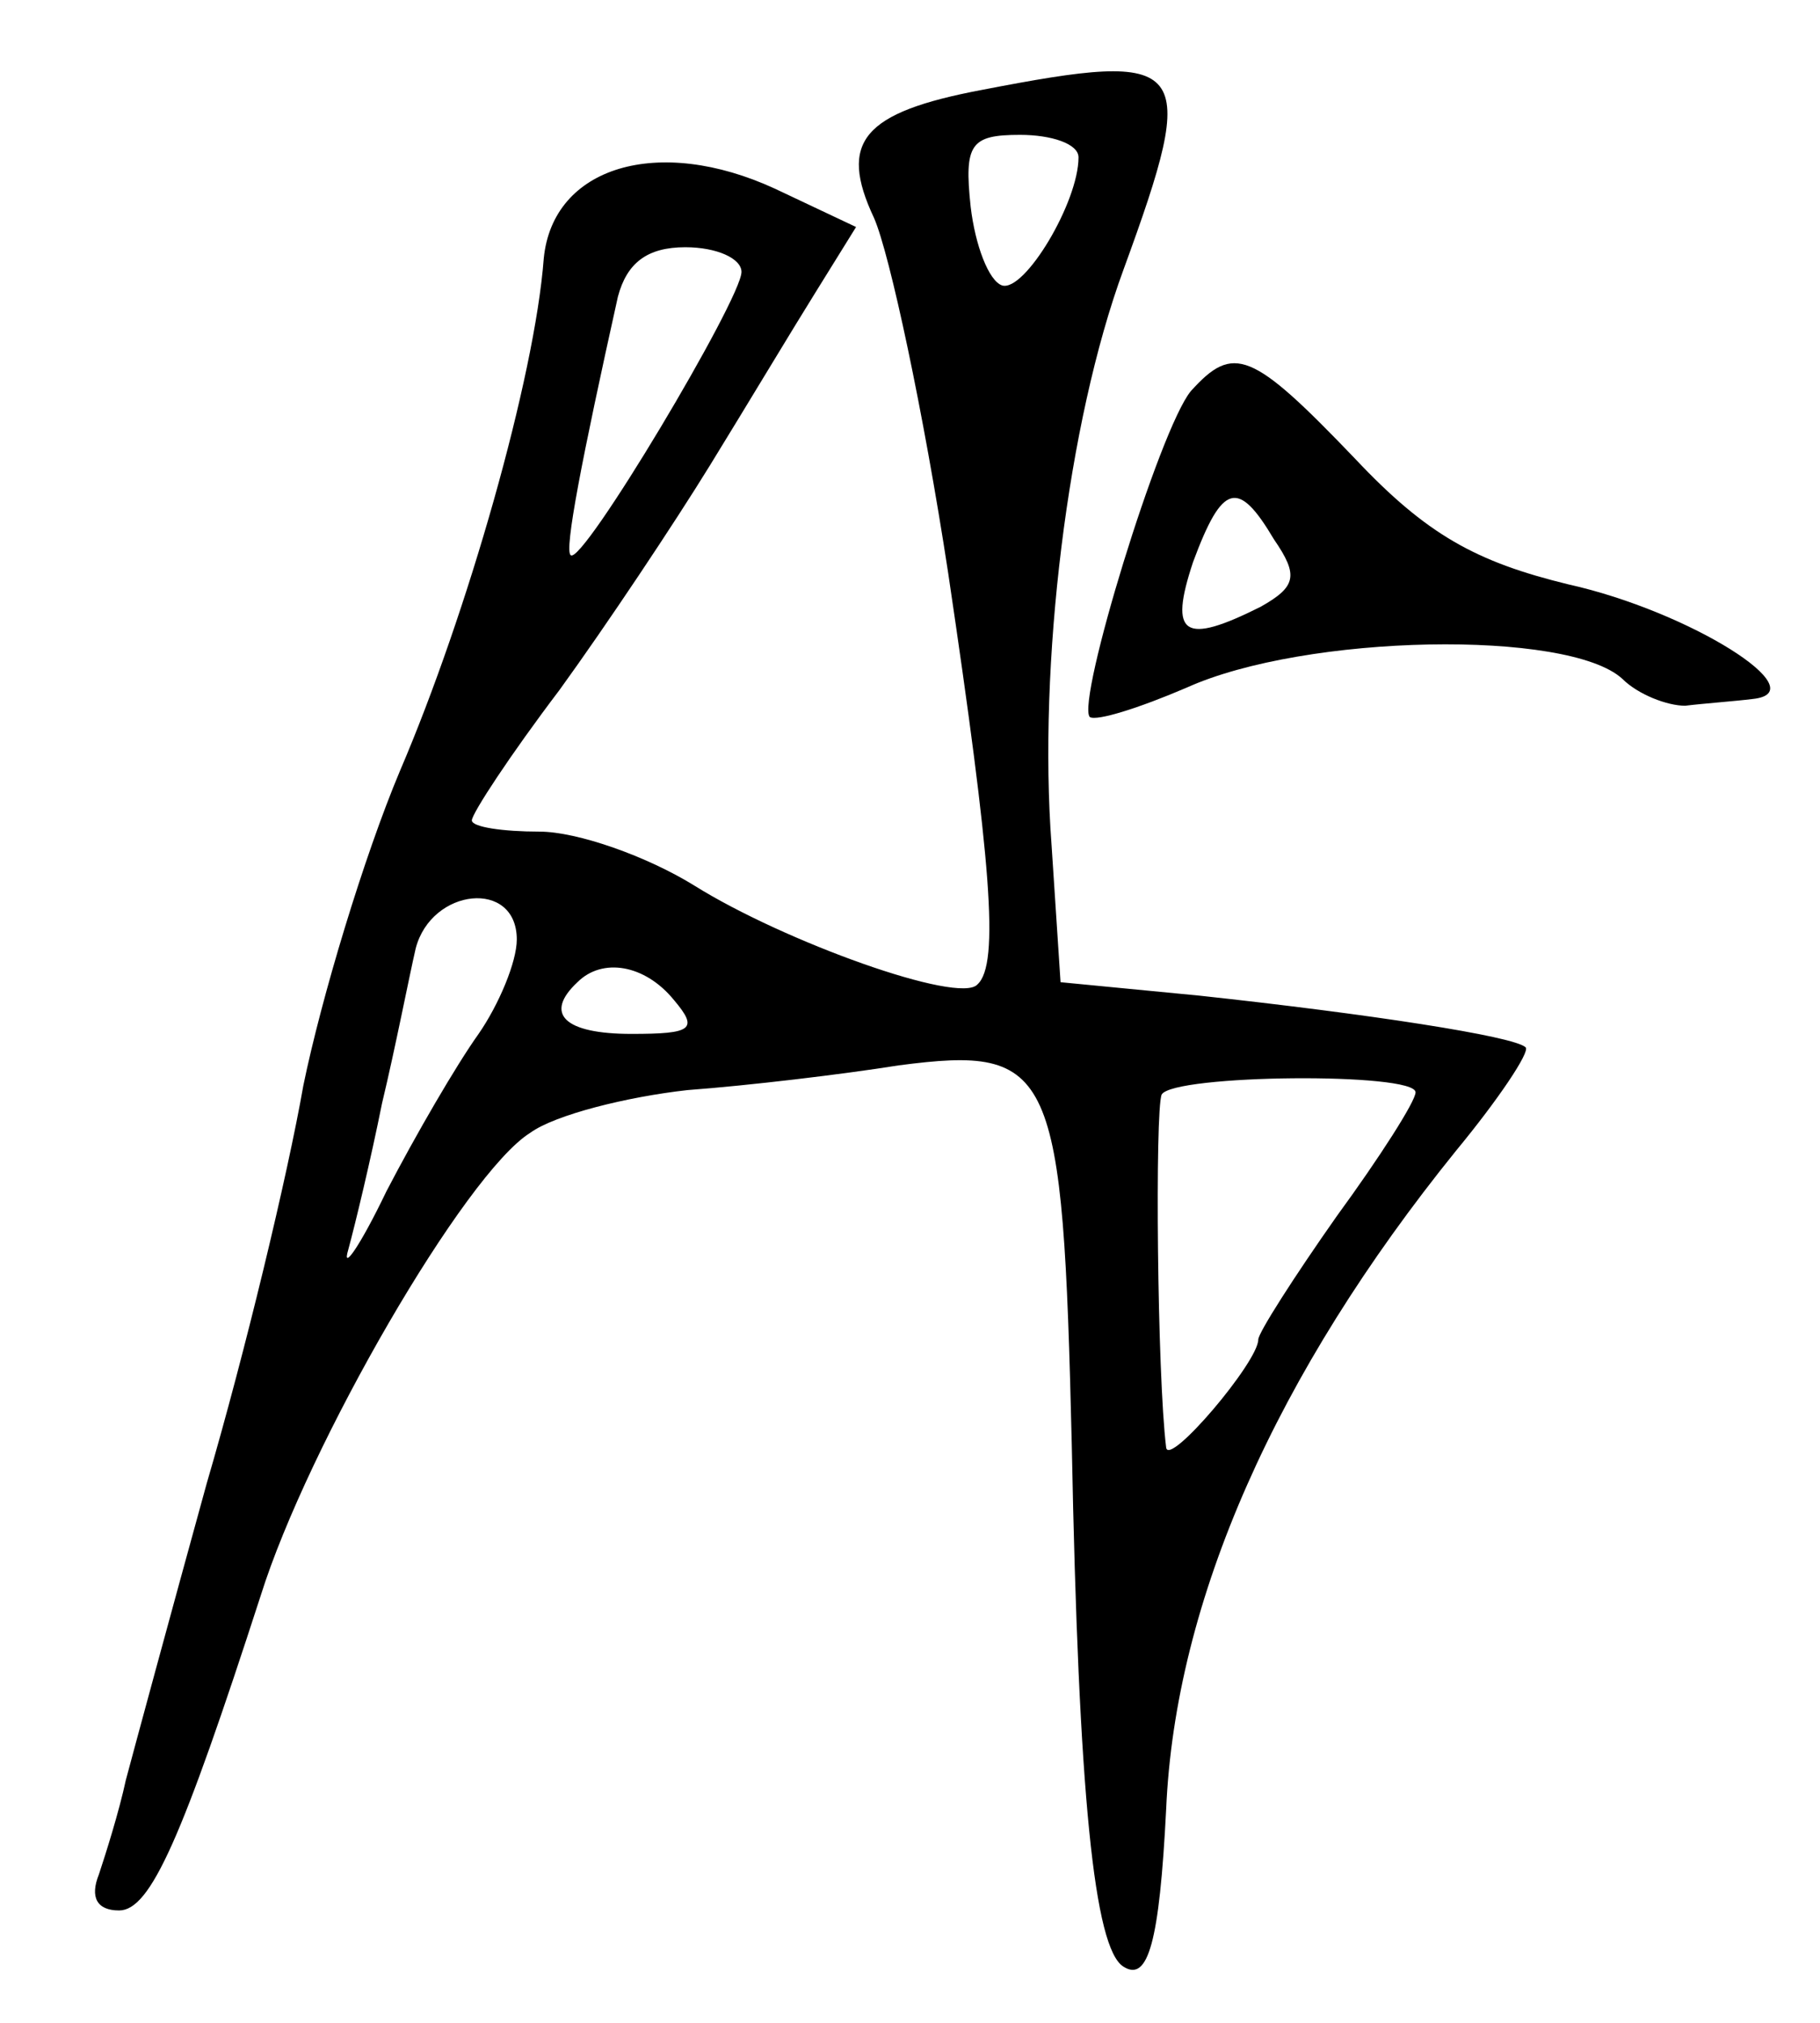 <?xml version="1.0" standalone="no"?>
<!DOCTYPE svg PUBLIC "-//W3C//DTD SVG 20010904//EN"
 "http://www.w3.org/TR/2001/REC-SVG-20010904/DTD/svg10.dtd">
<svg version="1.0" xmlns="http://www.w3.org/2000/svg"
 width="81pt" height="90pt" viewBox="0 0 81 90"
 preserveAspectRatio="xMidYMid meet">
<g transform="translate(0,90) scale(0.1,-0.1)"
fill="#000000" stroke="none">
<path d="M437 860 c-53 -10 -64 -23 -48 -57 7 -16 22 -86 33 -158 19 -128 23
-174 13 -183 -8 -9 -86 19 -126 44 -21 13 -52 24 -69 24 -16 0 -30 2 -30 5 0
3 17 29 39 58 21 29 51 74 67 100 16 26 37 61 47 77 l18 29 -36 17 c-52 24
-99 10 -103 -31 -4 -53 -34 -158 -64 -228 -16 -38 -35 -101 -43 -140 -7 -40
-26 -119 -43 -177 -16 -58 -32 -117 -36 -132 -3 -14 -9 -33 -12 -42 -4 -10 -1
-16 9 -16 14 0 28 32 63 140 21 67 91 188 120 206 11 8 43 16 70 19 27 2 69 7
94 11 69 9 73 -1 77 -169 3 -156 10 -224 23 -232 11 -7 16 11 19 70 4 93 49
194 129 293 19 23 33 44 31 46 -5 5 -71 15 -145 23 l-62 6 -4 61 c-6 80 7 188
32 256 34 93 30 98 -63 80z m43 -30 c0 -20 -24 -60 -34 -57 -6 2 -12 18 -14
35 -3 28 0 32 22 32 14 0 26 -4 26 -10z m-150 -51 c0 -12 -71 -131 -76 -126
-3 2 5 43 21 115 4 15 13 22 30 22 14 0 25 -5 25 -11z m-100 -297 c0 -10 -8
-29 -17 -42 -10 -14 -28 -45 -41 -70 -12 -25 -20 -36 -17 -26 3 11 10 40 15
65 6 25 12 56 15 69 7 27 45 31 45 4z m70 -27 c11 -13 8 -15 -19 -15 -30 0
-39 9 -24 23 11 11 30 8 43 -8z m330 -41 c0 -4 -16 -29 -35 -55 -19 -27 -35
-52 -35 -55 0 -10 -40 -57 -41 -48 -4 32 -5 150 -2 157 5 9 113 10 113 1z"/>
<path d="M530 726 c-14 -17 -51 -138 -45 -145 3 -2 22 4 43 13 53 24 170 26
194 4 7 -7 20 -12 28 -12 8 1 22 2 30 3 29 3 -28 39 -82 51 -41 10 -63 22 -95
56 -46 48 -54 51 -73 30z m37 -66 c11 -16 10 -21 -6 -30 -34 -17 -41 -13 -30
20 13 35 20 37 36 10z"/>
</g>
</svg>
